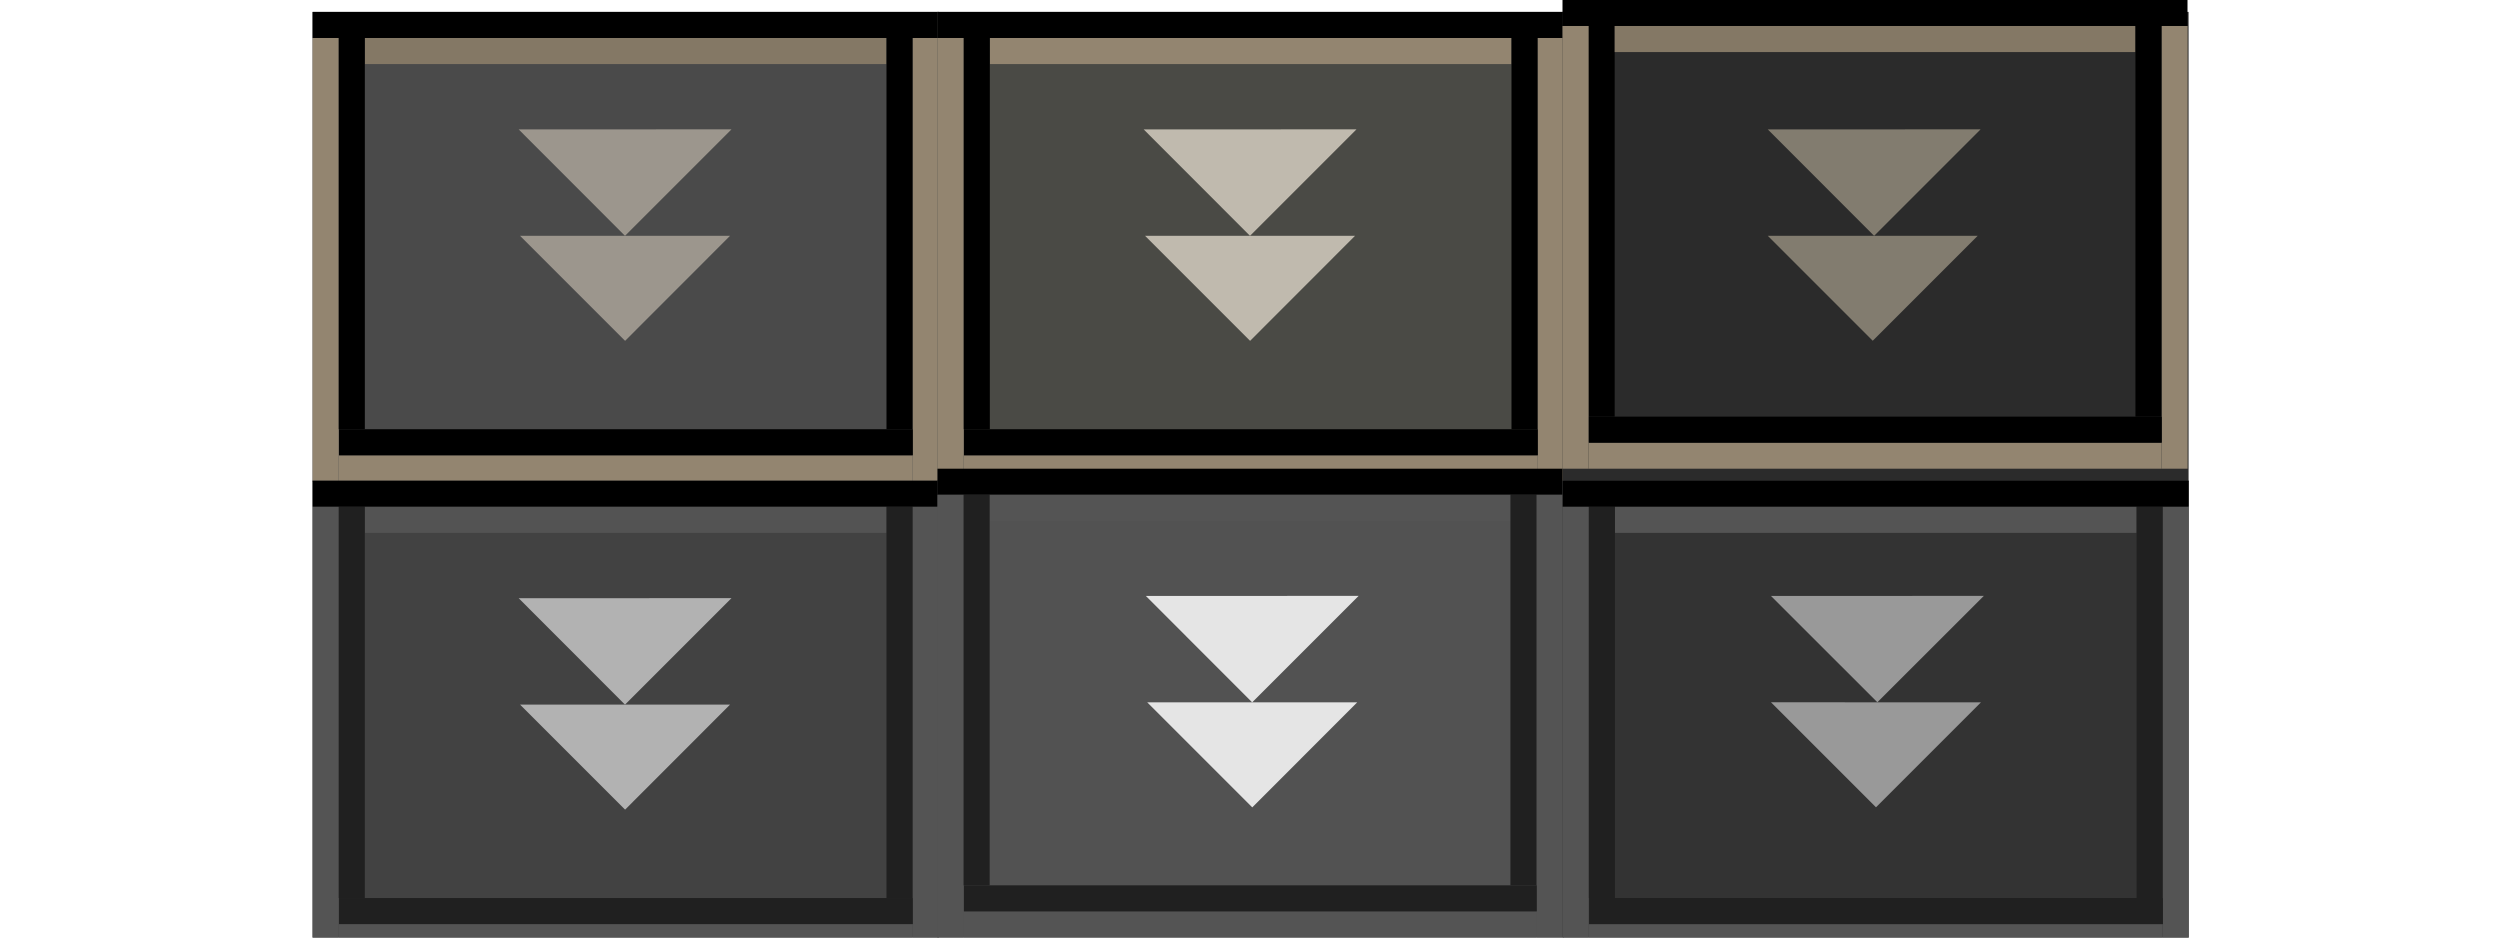 <?xml version="1.0" encoding="UTF-8" standalone="no"?>
<!-- Created with Inkscape (http://www.inkscape.org/) -->

<svg
   width="96"
   height="36"
   viewBox="0 0 25.4 9.525"
   version="1.1"
   id="svg8"
   inkscape:version="1.3 (0e150ed6c4, 2023-07-21)"
   sodipodi:docname="keepbelow.svg"
   xmlns:inkscape="http://www.inkscape.org/namespaces/inkscape"
   xmlns:sodipodi="http://sodipodi.sourceforge.net/DTD/sodipodi-0.dtd"
   xmlns="http://www.w3.org/2000/svg"
   xmlns:svg="http://www.w3.org/2000/svg"
   xmlns:rdf="http://www.w3.org/1999/02/22-rdf-syntax-ns#"
   xmlns:cc="http://creativecommons.org/ns#"
   xmlns:dc="http://purl.org/dc/elements/1.1/">
  <defs
     id="defs2">
    <linearGradient
       id="grey156"
       inkscape:swatch="solid">
      <stop
         style="stop-color:#948b80;stop-opacity:1;"
         offset="0"
         id="stop872" />
    </linearGradient>
  </defs>
  <sodipodi:namedview
     id="base"
     pagecolor="#d1d1d1"
     bordercolor="#666666"
     borderopacity="1.0"
     inkscape:pageopacity="0.0"
     inkscape:pageshadow="2"
     inkscape:zoom="6.0136363"
     inkscape:cx="25.1096"
     inkscape:cy="23.529857"
     inkscape:document-units="px"
     inkscape:current-layer="svg8"
     showgrid="true"
     units="px"
     inkscape:pagecheckerboard="true"
     inkscape:showpageshadow="false"
     inkscape:window-width="1156"
     inkscape:window-height="730"
     inkscape:window-x="291"
     inkscape:window-y="282"
     inkscape:window-maximized="0"
     fit-margin-top="5"
     fit-margin-left="5"
     fit-margin-right="5"
     fit-margin-bottom="5"
     inkscape:deskcolor="#d1d1d1">
    <inkscape:grid
       type="xygrid"
       id="grid896"
       originx="7.946"
       originy="-1.323"
       spacingy="1"
       spacingx="1"
       units="px"
       visible="true" />
  </sodipodi:namedview>
  <g
     inkscape:label="Layer 1"
     inkscape:groupmode="layer"
     id="layer1"
     transform="translate(8.727,-289.644)" />
  <g
     id="active-center"
     transform="translate(9.79,-2.048)">
    <g
       transform="matrix(0.265,0,0,0.265,-6.971,-75.264)"
       id="g1629">
      <g
         id="g1589">
        <rect
           y="292.2"
           x="1.347"
           height="18"
           width="24"
           id="rect3862"
           style="opacity:1;fill:#4a4a4a;fill-opacity:1;fill-rule:nonzero;stroke:none;stroke-width:0.242;stroke-linecap:square;stroke-linejoin:round;stroke-miterlimit:4;stroke-dasharray:none;stroke-dashoffset:0;stroke-opacity:1" />
      </g>
      <rect
         style="opacity:1;fill:#000000;fill-opacity:1;fill-rule:evenodd;stroke:none;stroke-width:1;stroke-linecap:round;stroke-linejoin:miter;stroke-miterlimit:4;stroke-dasharray:none;stroke-dashoffset:0;stroke-opacity:0.878;paint-order:normal"
         id="rect840"
         width="24"
         height="1"
         x="1.347"
         y="292.2" />
      <rect
         y="293.2"
         x="3.35"
         height="1"
         width="20"
         id="rect842"
         style="opacity:1;fill:#847865;fill-opacity:1;fill-rule:evenodd;stroke:none;stroke-width:1;stroke-linecap:round;stroke-linejoin:miter;stroke-miterlimit:4;stroke-dasharray:none;stroke-dashoffset:0;stroke-opacity:0.878;paint-order:normal" />
      <rect
         transform="rotate(90)"
         y="-25.35"
         x="293.2"
         height="1"
         width="17"
         id="rect1546"
         style="opacity:1;fill:#938570;fill-opacity:1;fill-rule:evenodd;stroke:none;stroke-width:1;stroke-linecap:round;stroke-linejoin:miter;stroke-miterlimit:4;stroke-dasharray:none;stroke-dashoffset:0;stroke-opacity:0.878;paint-order:normal" />
      <rect
         style="opacity:1;fill:#938570;fill-opacity:1;fill-rule:evenodd;stroke:none;stroke-width:1;stroke-linecap:round;stroke-linejoin:miter;stroke-miterlimit:4;stroke-dasharray:none;stroke-dashoffset:0;stroke-opacity:0.878;paint-order:normal"
         id="rect1550"
         width="17"
         height="1"
         x="293.2"
         y="-2.347"
         transform="rotate(90)" />
      <rect
         y="-24.35"
         x="293.2"
         height="1"
         width="15"
         id="rect1566"
         style="opacity:1;fill:#000000;fill-opacity:1;fill-rule:evenodd;stroke:none;stroke-width:1;stroke-linecap:round;stroke-linejoin:miter;stroke-miterlimit:4;stroke-dasharray:none;stroke-dashoffset:0;stroke-opacity:0.878;paint-order:normal"
         transform="rotate(90)" />
      <rect
         transform="rotate(90)"
         style="opacity:1;fill:#000000;fill-opacity:1;fill-rule:evenodd;stroke:none;stroke-width:1;stroke-linecap:round;stroke-linejoin:miter;stroke-miterlimit:4;stroke-dasharray:none;stroke-dashoffset:0;stroke-opacity:0.878;paint-order:normal"
         id="rect1568"
         width="15"
         height="1"
         x="293.2"
         y="-3.35" />
      <rect
         style="opacity:1;fill:#938570;fill-opacity:1;fill-rule:evenodd;stroke:none;stroke-width:1;stroke-linecap:round;stroke-linejoin:miter;stroke-miterlimit:4;stroke-dasharray:none;stroke-dashoffset:0;stroke-opacity:0.878;paint-order:normal"
         id="rect1591"
         width="22"
         height="1"
         x="-24.35"
         y="-310.2"
         transform="scale(-1)" />
      <rect
         y="-309.2"
         x="-24.36"
         height="1"
         width="22"
         id="rect1593"
         style="opacity:1;fill:#000000;fill-opacity:1;fill-rule:evenodd;stroke:none;stroke-width:1;stroke-linecap:round;stroke-linejoin:miter;stroke-miterlimit:4;stroke-dasharray:none;stroke-dashoffset:0;stroke-opacity:0.878;paint-order:normal"
         transform="scale(-1)" />
    </g>
    <g
       id="g823"
       transform="translate(-3.08,0.591)">
      <path
         inkscape:connector-curvature="0"
         id="path819"
         d="M -1.44,2.772 0.722,2.771 -0.36,3.853 Z"
         style="opacity:1;fill:#9c968d;fill-opacity:1;fill-rule:evenodd;stroke:none;stroke-width:0.529;stroke-linecap:round;stroke-linejoin:round;stroke-miterlimit:4;stroke-dasharray:none;stroke-opacity:0.401;paint-order:normal" />
      <path
         inkscape:connector-curvature="0"
         id="path821"
         d="M 0.707,3.853 -0.359,4.92 -1.426,3.853 Z"
         style="opacity:1;fill:#9c968d;fill-opacity:1;fill-rule:evenodd;stroke:none;stroke-width:0.529;stroke-linecap:round;stroke-linejoin:round;stroke-miterlimit:4;stroke-dasharray:none;stroke-opacity:0.401;paint-order:normal" />
    </g>
  </g>
  <g
     id="hover-center"
     transform="translate(16.14,-2.048)">
    <g
       id="g1266"
       transform="matrix(0.265,0,0,0.265,-6.971,-75.264)">
      <g
         id="g1248">
        <rect
           style="opacity:1;fill:#4a4a45;fill-opacity:1;fill-rule:nonzero;stroke:none;stroke-width:0.242;stroke-linecap:square;stroke-linejoin:round;stroke-miterlimit:4;stroke-dasharray:none;stroke-dashoffset:0;stroke-opacity:1"
           id="rect1246"
           width="24"
           height="18"
           x="1.347"
           y="292.2" />
      </g>
      <rect
         y="292.2"
         x="1.347"
         height="1"
         width="24"
         id="rect1250"
         style="opacity:1;fill:#000000;fill-opacity:1;fill-rule:evenodd;stroke:none;stroke-width:1;stroke-linecap:round;stroke-linejoin:miter;stroke-miterlimit:4;stroke-dasharray:none;stroke-dashoffset:0;stroke-opacity:0.878;paint-order:normal" />
      <rect
         style="opacity:1;fill:#938570;fill-opacity:1;fill-rule:evenodd;stroke:none;stroke-width:1;stroke-linecap:round;stroke-linejoin:miter;stroke-miterlimit:4;stroke-dasharray:none;stroke-dashoffset:0;stroke-opacity:0.878;paint-order:normal"
         id="rect1252"
         width="20"
         height="1"
         x="3.35"
         y="293.2" />
      <rect
         style="opacity:1;fill:#938570;fill-opacity:1;fill-rule:evenodd;stroke:none;stroke-width:1;stroke-linecap:round;stroke-linejoin:miter;stroke-miterlimit:4;stroke-dasharray:none;stroke-dashoffset:0;stroke-opacity:0.878;paint-order:normal"
         id="rect1254"
         width="17"
         height="1"
         x="293.2"
         y="-25.35"
         transform="rotate(90)" />
      <rect
         transform="rotate(90)"
         y="-2.347"
         x="293.2"
         height="1"
         width="17"
         id="rect1256"
         style="opacity:1;fill:#938570;fill-opacity:1;fill-rule:evenodd;stroke:none;stroke-width:1;stroke-linecap:round;stroke-linejoin:miter;stroke-miterlimit:4;stroke-dasharray:none;stroke-dashoffset:0;stroke-opacity:0.878;paint-order:normal" />
      <rect
         transform="rotate(90)"
         style="opacity:1;fill:#000000;fill-opacity:1;fill-rule:evenodd;stroke:none;stroke-width:1;stroke-linecap:round;stroke-linejoin:miter;stroke-miterlimit:4;stroke-dasharray:none;stroke-dashoffset:0;stroke-opacity:0.878;paint-order:normal"
         id="rect1258"
         width="15"
         height="1"
         x="293.2"
         y="-24.35" />
      <rect
         y="-3.35"
         x="293.2"
         height="1"
         width="15"
         id="rect1260"
         style="opacity:1;fill:#000000;fill-opacity:1;fill-rule:evenodd;stroke:none;stroke-width:1;stroke-linecap:round;stroke-linejoin:miter;stroke-miterlimit:4;stroke-dasharray:none;stroke-dashoffset:0;stroke-opacity:0.878;paint-order:normal"
         transform="rotate(90)" />
      <rect
         transform="scale(-1)"
         y="-310.2"
         x="-24.35"
         height="1"
         width="22"
         id="rect1262"
         style="opacity:1;fill:#938570;fill-opacity:1;fill-rule:evenodd;stroke:none;stroke-width:1;stroke-linecap:round;stroke-linejoin:miter;stroke-miterlimit:4;stroke-dasharray:none;stroke-dashoffset:0;stroke-opacity:0.878;paint-order:normal" />
      <rect
         transform="scale(-1)"
         style="opacity:1;fill:#000000;fill-opacity:1;fill-rule:evenodd;stroke:none;stroke-width:1;stroke-linecap:round;stroke-linejoin:miter;stroke-miterlimit:4;stroke-dasharray:none;stroke-dashoffset:0;stroke-opacity:0.878;paint-order:normal"
         id="rect1264"
         width="22"
         height="1"
         x="-24.36"
         y="-309.2" />
    </g>
    <g
       transform="translate(-3.08,0.591)"
       id="g1272">
      <path
         style="opacity:1;fill:#c0baae;fill-opacity:1;fill-rule:evenodd;stroke:none;stroke-width:0.529;stroke-linecap:round;stroke-linejoin:round;stroke-miterlimit:4;stroke-dasharray:none;stroke-opacity:0.401;paint-order:normal"
         d="M -1.44,2.772 0.722,2.771 -0.36,3.853 Z"
         id="path1268"
         inkscape:connector-curvature="0" />
      <path
         style="opacity:1;fill:#c0baae;fill-opacity:1;fill-rule:evenodd;stroke:none;stroke-width:0.529;stroke-linecap:round;stroke-linejoin:round;stroke-miterlimit:4;stroke-dasharray:none;stroke-opacity:0.401;paint-order:normal"
         d="M 0.707,3.853 -0.359,4.92 -1.426,3.853 Z"
         id="path1270"
         inkscape:connector-curvature="0" />
    </g>
  </g>
  <g
     id="pressed-center"
     transform="translate(6.35,-2.048)">
    <g
       transform="matrix(0.265,0,0,0.265,9.169,-75.264)"
       id="g1241">
      <rect
         y="292.2"
         x="1.347"
         height="18"
         width="24"
         id="rect1239"
         style="opacity:1;fill:#2b2b2b;fill-opacity:1;fill-rule:nonzero;stroke:none;stroke-width:0.242;stroke-linecap:square;stroke-linejoin:round;stroke-miterlimit:4;stroke-dasharray:none;stroke-dashoffset:0;stroke-opacity:1" />
    </g>
    <rect
       style="opacity:1;fill:#000000;fill-opacity:1;fill-rule:evenodd;stroke:none;stroke-width:0.265;stroke-linecap:round;stroke-linejoin:miter;stroke-miterlimit:4;stroke-dasharray:none;stroke-dashoffset:0;stroke-opacity:0.878;paint-order:normal"
       id="rect1243"
       width="6.35"
       height="0.265"
       x="9.525"
       y="2.048" />
    <rect
       transform="rotate(90)"
       style="opacity:1;fill:#000000;fill-opacity:1;fill-rule:evenodd;stroke:none;stroke-width:0.265;stroke-linecap:round;stroke-linejoin:miter;stroke-miterlimit:4;stroke-dasharray:none;stroke-dashoffset:0;stroke-opacity:0.878;paint-order:normal"
       id="rect1253"
       width="3.969"
       height="0.265"
       x="2.312"
       y="-10.055" />
    <rect
       y="2.312"
       x="10.055"
       height="0.265"
       width="5.292"
       id="rect1245"
       style="opacity:1;fill:#847865;fill-opacity:1;fill-rule:evenodd;stroke:none;stroke-width:0.265;stroke-linecap:round;stroke-linejoin:miter;stroke-miterlimit:4;stroke-dasharray:none;stroke-dashoffset:0;stroke-opacity:0.878;paint-order:normal" />
    <rect
       style="opacity:1;fill:#938570;fill-opacity:1;fill-rule:evenodd;stroke:none;stroke-width:0.265;stroke-linecap:round;stroke-linejoin:miter;stroke-miterlimit:4;stroke-dasharray:none;stroke-dashoffset:0;stroke-opacity:0.878;paint-order:normal"
       id="rect1247"
       width="4.498"
       height="0.265"
       x="2.312"
       y="-15.876"
       transform="rotate(90)" />
    <rect
       transform="rotate(90)"
       y="-9.79"
       x="2.312"
       height="0.265"
       width="4.498"
       id="rect1249"
       style="opacity:1;fill:#938570;fill-opacity:1;fill-rule:evenodd;stroke:none;stroke-width:0.265;stroke-linecap:round;stroke-linejoin:miter;stroke-miterlimit:4;stroke-dasharray:none;stroke-dashoffset:0;stroke-opacity:0.878;paint-order:normal" />
    <rect
       y="-15.611"
       x="2.312"
       height="0.265"
       width="3.969"
       id="rect1251"
       style="opacity:1;fill:#000000;fill-opacity:1;fill-rule:evenodd;stroke:none;stroke-width:0.265;stroke-linecap:round;stroke-linejoin:miter;stroke-miterlimit:4;stroke-dasharray:none;stroke-dashoffset:0;stroke-opacity:0.878;paint-order:normal"
       transform="rotate(90)" />
    <rect
       transform="scale(-1)"
       y="-6.81"
       x="-15.611"
       height="0.265"
       width="5.821"
       id="rect1255"
       style="opacity:1;fill:#938570;fill-opacity:1;fill-rule:evenodd;stroke:none;stroke-width:0.265;stroke-linecap:round;stroke-linejoin:miter;stroke-miterlimit:4;stroke-dasharray:none;stroke-dashoffset:0;stroke-opacity:0.878;paint-order:normal" />
    <rect
       y="-6.546"
       x="-15.614"
       height="0.265"
       width="5.821"
       id="rect1257"
       style="opacity:1;fill:#000000;fill-opacity:1;fill-rule:evenodd;stroke:none;stroke-width:0.265;stroke-linecap:round;stroke-linejoin:miter;stroke-miterlimit:4;stroke-dasharray:none;stroke-dashoffset:0;stroke-opacity:0.878;paint-order:normal"
       transform="scale(-1)" />
    <g
       id="g1302"
       transform="translate(13.301,0.832)">
      <path
         inkscape:connector-curvature="0"
         id="path1298"
         d="M -1.69,2.531 0.472,2.53 -0.61,3.612 Z"
         style="opacity:1;fill:#827c6f;fill-opacity:1;fill-rule:evenodd;stroke:none;stroke-width:0.529;stroke-linecap:round;stroke-linejoin:round;stroke-miterlimit:4;stroke-dasharray:none;stroke-opacity:0.401;paint-order:normal" />
      <path
         inkscape:connector-curvature="0"
         id="path1300"
         d="M 0.442,3.612 -0.624,4.678 -1.69,3.612 Z"
         style="opacity:1;fill:#827c6f;fill-opacity:1;fill-rule:evenodd;stroke:none;stroke-width:0.529;stroke-linecap:round;stroke-linejoin:round;stroke-miterlimit:4;stroke-dasharray:none;stroke-opacity:0.401;paint-order:normal" />
    </g>
  </g>
  <g
     id="inactive-center"
     transform="translate(9.79,2.715)">
    <g
       id="g1403"
       transform="matrix(0.265,0,0,0.265,-6.971,-75.264)">
      <g
         id="g1385">
        <rect
           style="opacity:1;fill:#424242;fill-opacity:1;fill-rule:nonzero;stroke:none;stroke-width:0.242;stroke-linecap:square;stroke-linejoin:round;stroke-miterlimit:4;stroke-dasharray:none;stroke-dashoffset:0;stroke-opacity:1"
           id="rect1383"
           width="24"
           height="18"
           x="1.347"
           y="292.2" />
      </g>
      <rect
         y="292.2"
         x="1.347"
         height="1"
         width="24"
         id="rect1387"
         style="opacity:1;fill:#000000;fill-opacity:1;fill-rule:evenodd;stroke:none;stroke-width:1;stroke-linecap:round;stroke-linejoin:miter;stroke-miterlimit:4;stroke-dasharray:none;stroke-dashoffset:0;stroke-opacity:0.878;paint-order:normal" />
      <rect
         style="opacity:1;fill:#535353;fill-opacity:1;fill-rule:evenodd;stroke:none;stroke-width:1;stroke-linecap:round;stroke-linejoin:miter;stroke-miterlimit:4;stroke-dasharray:none;stroke-dashoffset:0;stroke-opacity:0.878;paint-order:normal"
         id="rect1389"
         width="20"
         height="1"
         x="3.35"
         y="293.2" />
      <rect
         style="opacity:1;fill:#545454;fill-opacity:1;fill-rule:evenodd;stroke:none;stroke-width:1;stroke-linecap:round;stroke-linejoin:miter;stroke-miterlimit:4;stroke-dasharray:none;stroke-dashoffset:0;stroke-opacity:0.878;paint-order:normal"
         id="rect1391"
         width="17"
         height="1"
         x="293.2"
         y="-25.35"
         transform="rotate(90)" />
      <rect
         transform="rotate(90)"
         y="-2.347"
         x="293.2"
         height="1"
         width="17"
         id="rect1393"
         style="opacity:1;fill:#545454;fill-opacity:1;fill-rule:evenodd;stroke:none;stroke-width:1;stroke-linecap:round;stroke-linejoin:miter;stroke-miterlimit:4;stroke-dasharray:none;stroke-dashoffset:0;stroke-opacity:0.878;paint-order:normal" />
      <rect
         transform="rotate(90)"
         style="opacity:1;fill:#202020;fill-opacity:1;fill-rule:evenodd;stroke:none;stroke-width:1;stroke-linecap:round;stroke-linejoin:miter;stroke-miterlimit:4;stroke-dasharray:none;stroke-dashoffset:0;stroke-opacity:0.878;paint-order:normal"
         id="rect1395"
         width="15"
         height="1"
         x="293.2"
         y="-24.35" />
      <rect
         y="-3.35"
         x="293.2"
         height="1"
         width="15"
         id="rect1397"
         style="opacity:1;fill:#202020;fill-opacity:1;fill-rule:evenodd;stroke:none;stroke-width:1;stroke-linecap:round;stroke-linejoin:miter;stroke-miterlimit:4;stroke-dasharray:none;stroke-dashoffset:0;stroke-opacity:0.878;paint-order:normal"
         transform="rotate(90)" />
      <rect
         transform="scale(-1)"
         y="-310.2"
         x="-24.35"
         height="1"
         width="22"
         id="rect1399"
         style="opacity:1;fill:#545454;fill-opacity:1;fill-rule:evenodd;stroke:none;stroke-width:1;stroke-linecap:round;stroke-linejoin:miter;stroke-miterlimit:4;stroke-dasharray:none;stroke-dashoffset:0;stroke-opacity:0.878;paint-order:normal" />
      <rect
         transform="scale(-1)"
         style="opacity:1;fill:#202020;fill-opacity:1;fill-rule:evenodd;stroke:none;stroke-width:1;stroke-linecap:round;stroke-linejoin:miter;stroke-miterlimit:4;stroke-dasharray:none;stroke-dashoffset:0;stroke-opacity:0.878;paint-order:normal"
         id="rect1401"
         width="22"
         height="1"
         x="-24.36"
         y="-309.2" />
    </g>
    <g
       transform="translate(-3.08,0.591)"
       id="g1409">
      <path
         style="opacity:1;fill:#b2b2b2;fill-opacity:1;fill-rule:evenodd;stroke:none;stroke-width:0.529;stroke-linecap:round;stroke-linejoin:round;stroke-miterlimit:4;stroke-dasharray:none;stroke-opacity:0.401;paint-order:normal"
         d="M -1.44,2.772 0.722,2.771 -0.36,3.853 Z"
         id="path1405"
         inkscape:connector-curvature="0" />
      <path
         style="opacity:1;fill:#b2b2b2;fill-opacity:1;fill-rule:evenodd;stroke:none;stroke-width:0.529;stroke-linecap:round;stroke-linejoin:round;stroke-miterlimit:4;stroke-dasharray:none;stroke-opacity:0.401;paint-order:normal"
         d="M 0.707,3.853 -0.359,4.92 -1.426,3.853 Z"
         id="path1407"
         inkscape:connector-curvature="0" />
    </g>
  </g>
  <g
     id="hover-inactive-center"
     transform="translate(8.202,-3.9)">
    <g
       transform="matrix(0.265,0,0,0.265,0.967,-68.649)"
       id="g1746">
      <rect
         y="292.2"
         x="1.347"
         height="18"
         width="24"
         id="rect1744"
         style="opacity:1;fill:#525252;fill-opacity:1;fill-rule:nonzero;stroke:none;stroke-width:0.242;stroke-linecap:square;stroke-linejoin:round;stroke-miterlimit:4;stroke-dasharray:none;stroke-dashoffset:0;stroke-opacity:1" />
    </g>
    <rect
       y="8.662"
       x="1.323"
       height="0.265"
       width="6.35"
       id="rect1748"
       style="opacity:1;fill:#000000;fill-opacity:1;fill-rule:evenodd;stroke:none;stroke-width:0.265;stroke-linecap:round;stroke-linejoin:miter;stroke-miterlimit:4;stroke-dasharray:none;stroke-dashoffset:0;stroke-opacity:0.878;paint-order:normal" />
    <rect
       style="opacity:1;fill:#545454;fill-opacity:1;fill-rule:evenodd;stroke:none;stroke-width:0.265;stroke-linecap:round;stroke-linejoin:miter;stroke-miterlimit:4;stroke-dasharray:none;stroke-dashoffset:0;stroke-opacity:0.878;paint-order:normal"
       id="rect1750"
       width="5.292"
       height="0.265"
       x="1.853"
       y="8.927" />
    <rect
       transform="rotate(90)"
       y="-7.674"
       x="8.927"
       height="0.265"
       width="4.498"
       id="rect1752"
       style="opacity:1;fill:#545454;fill-opacity:1;fill-rule:evenodd;stroke:none;stroke-width:0.265;stroke-linecap:round;stroke-linejoin:miter;stroke-miterlimit:4;stroke-dasharray:none;stroke-dashoffset:0;stroke-opacity:0.878;paint-order:normal" />
    <rect
       style="opacity:1;fill:#545454;fill-opacity:1;fill-rule:evenodd;stroke:none;stroke-width:0.265;stroke-linecap:round;stroke-linejoin:miter;stroke-miterlimit:4;stroke-dasharray:none;stroke-dashoffset:0;stroke-opacity:0.878;paint-order:normal"
       id="rect1754"
       width="4.498"
       height="0.265"
       x="8.927"
       y="-1.588"
       transform="rotate(90)" />
    <rect
       transform="rotate(90)"
       style="opacity:1;fill:#202020;fill-opacity:1;fill-rule:evenodd;stroke:none;stroke-width:0.265;stroke-linecap:round;stroke-linejoin:miter;stroke-miterlimit:4;stroke-dasharray:none;stroke-dashoffset:0;stroke-opacity:0.878;paint-order:normal"
       id="rect1756"
       width="3.969"
       height="0.265"
       x="8.927"
       y="-7.409" />
    <rect
       y="-1.853"
       x="8.927"
       height="0.265"
       width="3.969"
       id="rect1758"
       style="opacity:1;fill:#202020;fill-opacity:1;fill-rule:evenodd;stroke:none;stroke-width:0.265;stroke-linecap:round;stroke-linejoin:miter;stroke-miterlimit:4;stroke-dasharray:none;stroke-dashoffset:0;stroke-opacity:0.878;paint-order:normal"
       transform="rotate(90)" />
    <rect
       style="opacity:1;fill:#545454;fill-opacity:1;fill-rule:evenodd;stroke:none;stroke-width:0.265;stroke-linecap:round;stroke-linejoin:miter;stroke-miterlimit:4;stroke-dasharray:none;stroke-dashoffset:0;stroke-opacity:0.878;paint-order:normal"
       id="rect1760"
       width="5.821"
       height="0.265"
       x="-7.409"
       y="-13.425"
       transform="scale(-1)" />
    <rect
       transform="scale(-1)"
       style="opacity:1;fill:#202020;fill-opacity:1;fill-rule:evenodd;stroke:none;stroke-width:0.265;stroke-linecap:round;stroke-linejoin:miter;stroke-miterlimit:4;stroke-dasharray:none;stroke-dashoffset:0;stroke-opacity:0.878;paint-order:normal"
       id="rect1762"
       width="5.821"
       height="0.265"
       x="-7.412"
       y="-13.16" />
    <g
       id="g1456"
       transform="translate(4.88,7.183)">
      <path
         inkscape:connector-curvature="0"
         id="path1452"
         d="M -1.44,2.772 0.722,2.771 -0.36,3.853 Z"
         style="opacity:1;fill:#e5e5e5;fill-opacity:1;fill-rule:evenodd;stroke:none;stroke-width:0.529;stroke-linecap:round;stroke-linejoin:round;stroke-miterlimit:4;stroke-dasharray:none;stroke-opacity:0.401;paint-order:normal" />
      <path
         inkscape:connector-curvature="0"
         id="path1454"
         d="M 0.707,3.853 -0.359,4.92 -1.426,3.853 Z"
         style="opacity:1;fill:#e5e5e5;fill-opacity:1;fill-rule:evenodd;stroke:none;stroke-width:0.529;stroke-linecap:round;stroke-linejoin:round;stroke-miterlimit:4;stroke-dasharray:none;stroke-opacity:0.401;paint-order:normal" />
    </g>
  </g>
  <g
     id="pressed-inactive-center"
     transform="translate(6.351,-3.9)">
    <g
       transform="matrix(0.265,0,0,0.265,9.169,-68.649)"
       id="g2588">
      <g
         id="g2570">
        <rect
           y="292.2"
           x="1.347"
           height="18"
           width="24"
           id="rect2568"
           style="opacity:1;fill:#333333;fill-opacity:1;fill-rule:nonzero;stroke:none;stroke-width:0.242;stroke-linecap:square;stroke-linejoin:round;stroke-miterlimit:4;stroke-dasharray:none;stroke-dashoffset:0;stroke-opacity:1" />
      </g>
      <rect
         style="opacity:1;fill:#000000;fill-opacity:1;fill-rule:evenodd;stroke:none;stroke-width:1;stroke-linecap:round;stroke-linejoin:miter;stroke-miterlimit:4;stroke-dasharray:none;stroke-dashoffset:0;stroke-opacity:0.878;paint-order:normal"
         id="rect2572"
         width="24"
         height="1"
         x="1.347"
         y="292.2" />
      <rect
         y="293.2"
         x="3.35"
         height="1"
         width="20"
         id="rect2574"
         style="opacity:1;fill:#545454;fill-opacity:1;fill-rule:evenodd;stroke:none;stroke-width:1;stroke-linecap:round;stroke-linejoin:miter;stroke-miterlimit:4;stroke-dasharray:none;stroke-dashoffset:0;stroke-opacity:0.878;paint-order:normal" />
      <rect
         style="opacity:1;fill:#545454;fill-opacity:1;fill-rule:evenodd;stroke:none;stroke-width:1;stroke-linecap:round;stroke-linejoin:miter;stroke-miterlimit:4;stroke-dasharray:none;stroke-dashoffset:0;stroke-opacity:0.878;paint-order:normal"
         id="rect2576"
         width="17"
         height="1"
         x="293.2"
         y="-25.35"
         transform="rotate(90)" />
      <rect
         transform="rotate(90)"
         y="-2.347"
         x="293.2"
         height="1"
         width="17"
         id="rect2578"
         style="opacity:1;fill:#545454;fill-opacity:1;fill-rule:evenodd;stroke:none;stroke-width:1;stroke-linecap:round;stroke-linejoin:miter;stroke-miterlimit:4;stroke-dasharray:none;stroke-dashoffset:0;stroke-opacity:0.878;paint-order:normal" />
      <rect
         y="-24.35"
         x="293.2"
         height="1"
         width="15"
         id="rect2580"
         style="opacity:1;fill:#202020;fill-opacity:1;fill-rule:evenodd;stroke:none;stroke-width:1;stroke-linecap:round;stroke-linejoin:miter;stroke-miterlimit:4;stroke-dasharray:none;stroke-dashoffset:0;stroke-opacity:0.878;paint-order:normal"
         transform="rotate(90)" />
      <rect
         transform="rotate(90)"
         style="opacity:1;fill:#202020;fill-opacity:1;fill-rule:evenodd;stroke:none;stroke-width:1;stroke-linecap:round;stroke-linejoin:miter;stroke-miterlimit:4;stroke-dasharray:none;stroke-dashoffset:0;stroke-opacity:0.878;paint-order:normal"
         id="rect2582"
         width="15"
         height="1"
         x="293.2"
         y="-3.35" />
      <rect
         transform="scale(-1)"
         y="-310.2"
         x="-24.35"
         height="1"
         width="22"
         id="rect2584"
         style="opacity:1;fill:#545454;fill-opacity:1;fill-rule:evenodd;stroke:none;stroke-width:1;stroke-linecap:round;stroke-linejoin:miter;stroke-miterlimit:4;stroke-dasharray:none;stroke-dashoffset:0;stroke-opacity:0.878;paint-order:normal" />
      <rect
         y="-309.2"
         x="-24.36"
         height="1"
         width="22"
         id="rect2586"
         style="opacity:1;fill:#202020;fill-opacity:1;fill-rule:evenodd;stroke:none;stroke-width:1;stroke-linecap:round;stroke-linejoin:miter;stroke-miterlimit:4;stroke-dasharray:none;stroke-dashoffset:0;stroke-opacity:0.878;paint-order:normal"
         transform="scale(-1)" />
    </g>
    <g
       transform="translate(13.324,7.47)"
       id="g1523">
      <path
         style="opacity:1;fill:#999999;fill-opacity:1;fill-rule:evenodd;stroke:none;stroke-width:0.529;stroke-linecap:round;stroke-linejoin:round;stroke-miterlimit:4;stroke-dasharray:none;stroke-opacity:0.401;paint-order:normal"
         d="M -1.682,2.485 0.481,2.484 -0.601,3.565 Z"
         id="path1519"
         inkscape:connector-curvature="0" />
      <path
         style="opacity:1;fill:#999999;fill-opacity:1;fill-rule:evenodd;stroke:none;stroke-width:0.529;stroke-linecap:round;stroke-linejoin:round;stroke-miterlimit:4;stroke-dasharray:none;stroke-opacity:0.401;paint-order:normal"
         d="M 0.451,3.566 -0.615,4.632 -1.682,3.565 Z"
         id="path1521"
         inkscape:connector-curvature="0" />
    </g>
  </g>
</svg>
